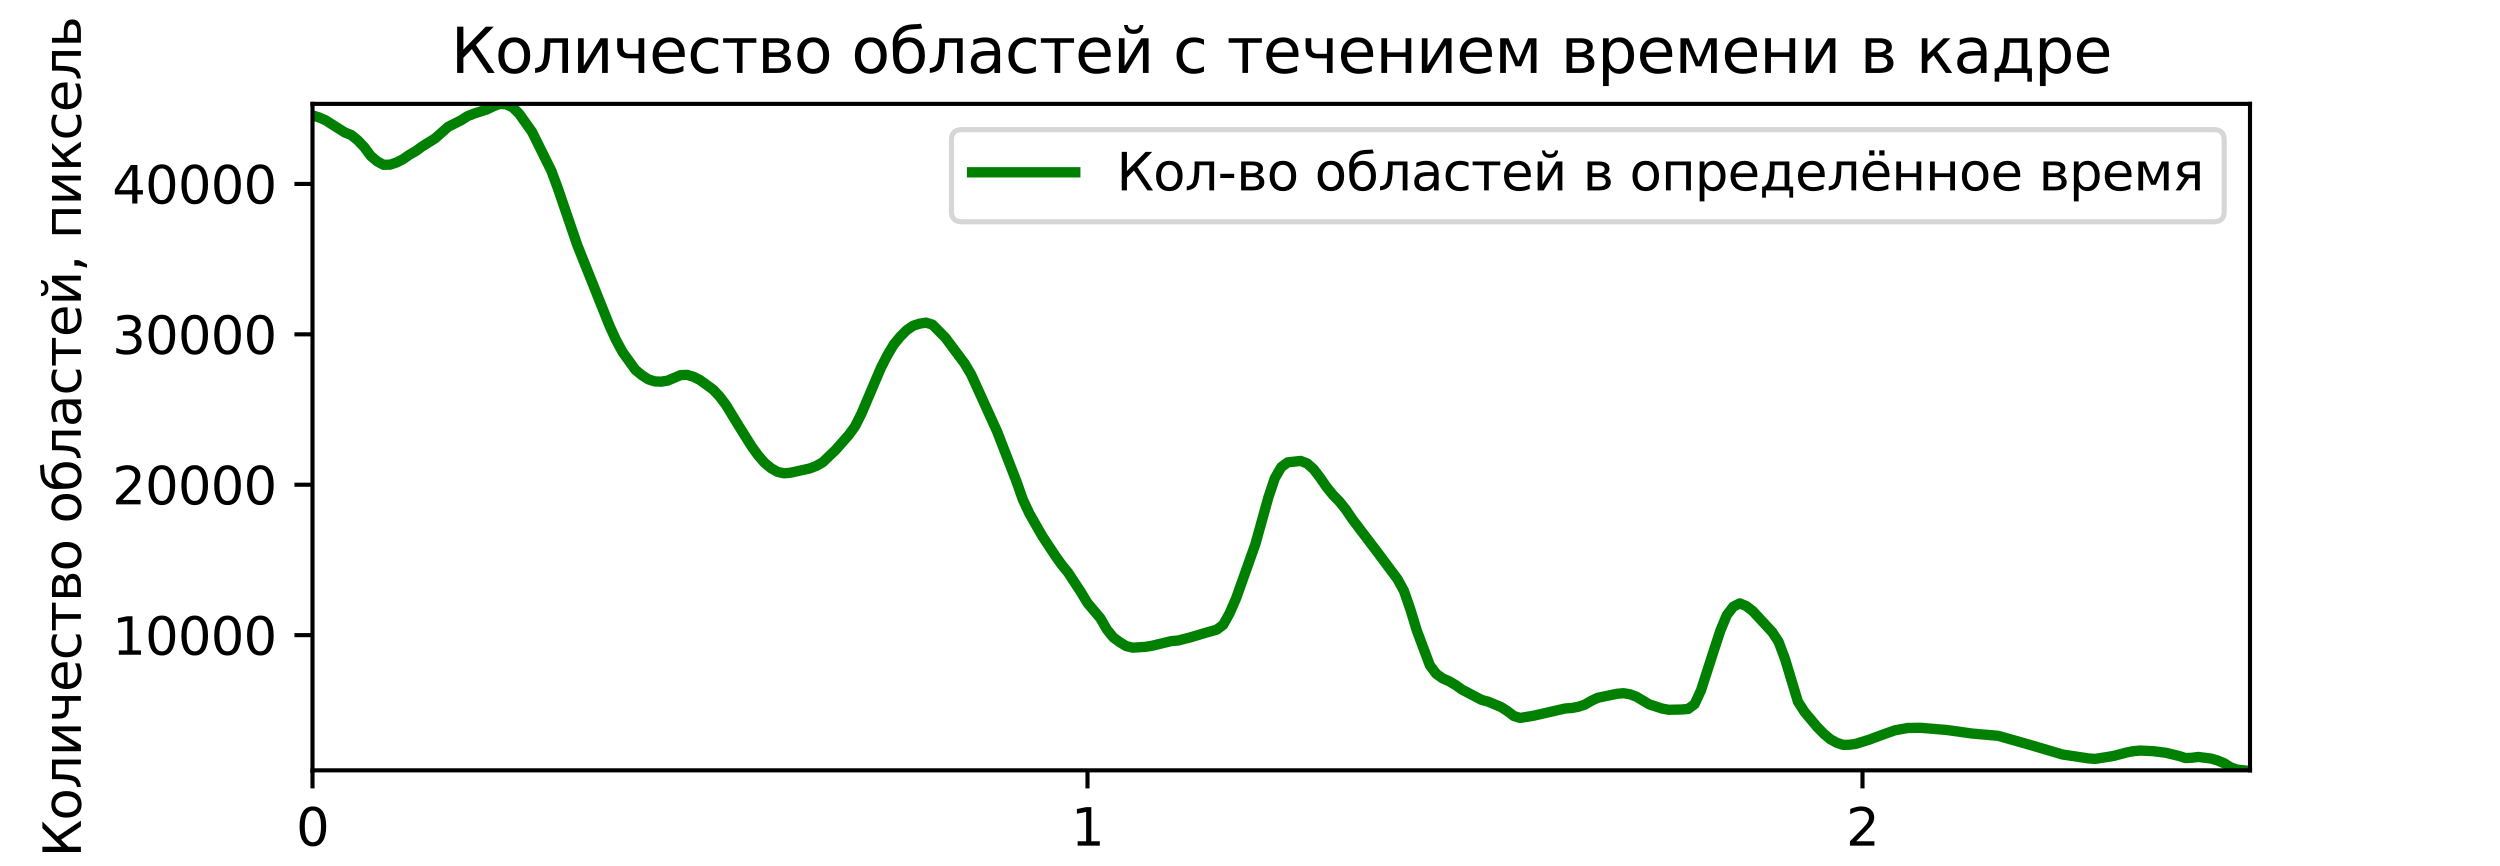 <?xml version="1.0" encoding="utf-8" standalone="no"?>
<!DOCTYPE svg PUBLIC "-//W3C//DTD SVG 1.1//EN"
  "http://www.w3.org/Graphics/SVG/1.1/DTD/svg11.dtd">
<svg xmlns:xlink="http://www.w3.org/1999/xlink" width="484.56pt" height="167.76pt" viewBox="0 0 484.56 167.76" xmlns="http://www.w3.org/2000/svg" version="1.1">
 <defs>
  <style type="text/css">*{stroke-linejoin: round; stroke-linecap: butt}</style>
 </defs>
 <g id="figure_1">
  <g id="patch_1">
   <path d="M 0 167.76 
L 484.56 167.76 
L 484.56 0 
L 0 0 
z
" style="fill: #ffffff"/>
  </g>
  <g id="axes_1">
   <g id="patch_2">
    <path d="M 60.57 149.306 
L 436.104 149.306 
L 436.104 20.131 
L 60.57 20.131 
z
" style="fill: #ffffff"/>
   </g>
   <g id="matplotlib.axis_1">
    <g id="xtick_1">
     <g id="line2d_1">
      <defs>
       <path id="mcd69e2a0a1" d="M 0 0 
L 0 3.5 
" style="stroke: #000000; stroke-width: 0.8"/>
      </defs>
      <g>
       <use xlink:href="#mcd69e2a0a1" x="60.57" y="149.306" style="stroke: #000000; stroke-width: 0.8"/>
      </g>
     </g>
     <g id="text_1">
      <!-- 0 -->
      <g transform="translate(57.389 163.905) scale(0.1 -0.1)">
       <defs>
        <path id="DejaVuSans-30" d="M 2034 4250 
Q 1547 4250 1301 3770 
Q 1056 3291 1056 2328 
Q 1056 1369 1301 889 
Q 1547 409 2034 409 
Q 2525 409 2770 889 
Q 3016 1369 3016 2328 
Q 3016 3291 2770 3770 
Q 2525 4250 2034 4250 
z
M 2034 4750 
Q 2819 4750 3233 4129 
Q 3647 3509 3647 2328 
Q 3647 1150 3233 529 
Q 2819 -91 2034 -91 
Q 1250 -91 836 529 
Q 422 1150 422 2328 
Q 422 3509 836 4129 
Q 1250 4750 2034 4750 
z
" transform="scale(0.016)"/>
       </defs>
       <use xlink:href="#DejaVuSans-30"/>
      </g>
     </g>
    </g>
    <g id="xtick_2">
     <g id="line2d_2">
      <g>
       <use xlink:href="#mcd69e2a0a1" x="210.784" y="149.306" style="stroke: #000000; stroke-width: 0.8"/>
      </g>
     </g>
     <g id="text_2">
      <!-- 1 -->
      <g transform="translate(207.602 163.905) scale(0.1 -0.1)">
       <defs>
        <path id="DejaVuSans-31" d="M 794 531 
L 1825 531 
L 1825 4091 
L 703 3866 
L 703 4441 
L 1819 4666 
L 2450 4666 
L 2450 531 
L 3481 531 
L 3481 0 
L 794 0 
L 794 531 
z
" transform="scale(0.016)"/>
       </defs>
       <use xlink:href="#DejaVuSans-31"/>
      </g>
     </g>
    </g>
    <g id="xtick_3">
     <g id="line2d_3">
      <g>
       <use xlink:href="#mcd69e2a0a1" x="360.997" y="149.306" style="stroke: #000000; stroke-width: 0.8"/>
      </g>
     </g>
     <g id="text_3">
      <!-- 2 -->
      <g transform="translate(357.816 163.905) scale(0.1 -0.1)">
       <defs>
        <path id="DejaVuSans-32" d="M 1228 531 
L 3431 531 
L 3431 0 
L 469 0 
L 469 531 
Q 828 903 1448 1529 
Q 2069 2156 2228 2338 
Q 2531 2678 2651 2914 
Q 2772 3150 2772 3378 
Q 2772 3750 2511 3984 
Q 2250 4219 1831 4219 
Q 1534 4219 1204 4116 
Q 875 4013 500 3803 
L 500 4441 
Q 881 4594 1212 4672 
Q 1544 4750 1819 4750 
Q 2544 4750 2975 4387 
Q 3406 4025 3406 3419 
Q 3406 3131 3298 2873 
Q 3191 2616 2906 2266 
Q 2828 2175 2409 1742 
Q 1991 1309 1228 531 
z
" transform="scale(0.016)"/>
       </defs>
       <use xlink:href="#DejaVuSans-32"/>
      </g>
     </g>
    </g>
    <g id="text_4">
     <!-- Время, мин -->
     <g transform="translate(218.408 177.583) scale(0.1 -0.1)">
      <defs>
       <path id="DejaVuSans-412" d="M 1259 2228 
L 1259 519 
L 2272 519 
Q 2781 519 3026 730 
Q 3272 941 3272 1375 
Q 3272 1813 3026 2020 
Q 2781 2228 2272 2228 
L 1259 2228 
z
M 1259 4147 
L 1259 2741 
L 2194 2741 
Q 2656 2741 2882 2914 
Q 3109 3088 3109 3444 
Q 3109 3797 2882 3972 
Q 2656 4147 2194 4147 
L 1259 4147 
z
M 628 4666 
L 2241 4666 
Q 2963 4666 3353 4366 
Q 3744 4066 3744 3513 
Q 3744 3084 3544 2831 
Q 3344 2578 2956 2516 
Q 3422 2416 3680 2098 
Q 3938 1781 3938 1306 
Q 3938 681 3513 340 
Q 3088 0 2303 0 
L 628 0 
L 628 4666 
z
" transform="scale(0.016)"/>
       <path id="DejaVuSans-440" d="M 1159 525 
L 1159 -1331 
L 581 -1331 
L 581 3500 
L 1159 3500 
L 1159 2969 
Q 1341 3281 1617 3432 
Q 1894 3584 2278 3584 
Q 2916 3584 3314 3078 
Q 3713 2572 3713 1747 
Q 3713 922 3314 415 
Q 2916 -91 2278 -91 
Q 1894 -91 1617 61 
Q 1341 213 1159 525 
z
M 3116 1747 
Q 3116 2381 2855 2742 
Q 2594 3103 2138 3103 
Q 1681 3103 1420 2742 
Q 1159 2381 1159 1747 
Q 1159 1113 1420 752 
Q 1681 391 2138 391 
Q 2594 391 2855 752 
Q 3116 1113 3116 1747 
z
" transform="scale(0.016)"/>
       <path id="DejaVuSans-435" d="M 3597 1894 
L 3597 1613 
L 953 1613 
Q 991 1019 1311 708 
Q 1631 397 2203 397 
Q 2534 397 2845 478 
Q 3156 559 3463 722 
L 3463 178 
Q 3153 47 2828 -22 
Q 2503 -91 2169 -91 
Q 1331 -91 842 396 
Q 353 884 353 1716 
Q 353 2575 817 3079 
Q 1281 3584 2069 3584 
Q 2775 3584 3186 3129 
Q 3597 2675 3597 1894 
z
M 3022 2063 
Q 3016 2534 2758 2815 
Q 2500 3097 2075 3097 
Q 1594 3097 1305 2825 
Q 1016 2553 972 2059 
L 3022 2063 
z
" transform="scale(0.016)"/>
       <path id="DejaVuSans-43c" d="M 581 3500 
L 1422 3500 
L 2416 1156 
L 3413 3500 
L 4247 3500 
L 4247 0 
L 3669 0 
L 3669 2950 
L 2703 672 
L 2128 672 
L 1159 2950 
L 1159 0 
L 581 0 
L 581 3500 
z
" transform="scale(0.016)"/>
       <path id="DejaVuSans-44f" d="M 1181 2491 
Q 1181 2231 1381 2084 
Q 1581 1938 1953 1938 
L 2728 1938 
L 2728 3041 
L 1953 3041 
Q 1581 3041 1381 2897 
Q 1181 2753 1181 2491 
z
M 363 0 
L 1431 1534 
Q 1069 1616 828 1830 
Q 588 2044 588 2491 
Q 588 2997 923 3248 
Q 1259 3500 1938 3500 
L 3306 3500 
L 3306 0 
L 2728 0 
L 2728 1478 
L 2013 1478 
L 981 0 
L 363 0 
z
" transform="scale(0.016)"/>
       <path id="DejaVuSans-2c" d="M 750 794 
L 1409 794 
L 1409 256 
L 897 -744 
L 494 -744 
L 750 256 
L 750 794 
z
" transform="scale(0.016)"/>
       <path id="DejaVuSans-20" transform="scale(0.016)"/>
       <path id="DejaVuSans-438" d="M 3578 3500 
L 3578 0 
L 3006 0 
L 3006 2809 
L 1319 0 
L 581 0 
L 581 3500 
L 1153 3500 
L 1153 697 
L 2838 3500 
L 3578 3500 
z
" transform="scale(0.016)"/>
       <path id="DejaVuSans-43d" d="M 581 3500 
L 1159 3500 
L 1159 2072 
L 3025 2072 
L 3025 3500 
L 3603 3500 
L 3603 0 
L 3025 0 
L 3025 1613 
L 1159 1613 
L 1159 0 
L 581 0 
L 581 3500 
z
" transform="scale(0.016)"/>
      </defs>
      <use xlink:href="#DejaVuSans-412"/>
      <use xlink:href="#DejaVuSans-440" x="68.604"/>
      <use xlink:href="#DejaVuSans-435" x="132.08"/>
      <use xlink:href="#DejaVuSans-43c" x="193.604"/>
      <use xlink:href="#DejaVuSans-44f" x="269.043"/>
      <use xlink:href="#DejaVuSans-2c" x="329.199"/>
      <use xlink:href="#DejaVuSans-20" x="360.986"/>
      <use xlink:href="#DejaVuSans-43c" x="392.773"/>
      <use xlink:href="#DejaVuSans-438" x="468.213"/>
      <use xlink:href="#DejaVuSans-43d" x="533.203"/>
     </g>
    </g>
   </g>
   <g id="matplotlib.axis_2">
    <g id="ytick_1">
     <g id="line2d_4">
      <defs>
       <path id="m63ca6df1d2" d="M 0 0 
L -3.5 0 
" style="stroke: #000000; stroke-width: 0.8"/>
      </defs>
      <g>
       <use xlink:href="#m63ca6df1d2" x="60.57" y="123.109" style="stroke: #000000; stroke-width: 0.8"/>
      </g>
     </g>
     <g id="text_5">
      <!-- 10000 -->
      <g transform="translate(21.758 126.908) scale(0.1 -0.1)">
       <use xlink:href="#DejaVuSans-31"/>
       <use xlink:href="#DejaVuSans-30" x="63.623"/>
       <use xlink:href="#DejaVuSans-30" x="127.246"/>
       <use xlink:href="#DejaVuSans-30" x="190.869"/>
       <use xlink:href="#DejaVuSans-30" x="254.492"/>
      </g>
     </g>
    </g>
    <g id="ytick_2">
     <g id="line2d_5">
      <g>
       <use xlink:href="#m63ca6df1d2" x="60.57" y="93.956" style="stroke: #000000; stroke-width: 0.8"/>
      </g>
     </g>
     <g id="text_6">
      <!-- 20000 -->
      <g transform="translate(21.758 97.755) scale(0.1 -0.1)">
       <use xlink:href="#DejaVuSans-32"/>
       <use xlink:href="#DejaVuSans-30" x="63.623"/>
       <use xlink:href="#DejaVuSans-30" x="127.246"/>
       <use xlink:href="#DejaVuSans-30" x="190.869"/>
       <use xlink:href="#DejaVuSans-30" x="254.492"/>
      </g>
     </g>
    </g>
    <g id="ytick_3">
     <g id="line2d_6">
      <g>
       <use xlink:href="#m63ca6df1d2" x="60.57" y="64.803" style="stroke: #000000; stroke-width: 0.8"/>
      </g>
     </g>
     <g id="text_7">
      <!-- 30000 -->
      <g transform="translate(21.758 68.602) scale(0.1 -0.1)">
       <defs>
        <path id="DejaVuSans-33" d="M 2597 2516 
Q 3050 2419 3304 2112 
Q 3559 1806 3559 1356 
Q 3559 666 3084 287 
Q 2609 -91 1734 -91 
Q 1441 -91 1130 -33 
Q 819 25 488 141 
L 488 750 
Q 750 597 1062 519 
Q 1375 441 1716 441 
Q 2309 441 2620 675 
Q 2931 909 2931 1356 
Q 2931 1769 2642 2001 
Q 2353 2234 1838 2234 
L 1294 2234 
L 1294 2753 
L 1863 2753 
Q 2328 2753 2575 2939 
Q 2822 3125 2822 3475 
Q 2822 3834 2567 4026 
Q 2313 4219 1838 4219 
Q 1578 4219 1281 4162 
Q 984 4106 628 3988 
L 628 4550 
Q 988 4650 1302 4700 
Q 1616 4750 1894 4750 
Q 2613 4750 3031 4423 
Q 3450 4097 3450 3541 
Q 3450 3153 3228 2886 
Q 3006 2619 2597 2516 
z
" transform="scale(0.016)"/>
       </defs>
       <use xlink:href="#DejaVuSans-33"/>
       <use xlink:href="#DejaVuSans-30" x="63.623"/>
       <use xlink:href="#DejaVuSans-30" x="127.246"/>
       <use xlink:href="#DejaVuSans-30" x="190.869"/>
       <use xlink:href="#DejaVuSans-30" x="254.492"/>
      </g>
     </g>
    </g>
    <g id="ytick_4">
     <g id="line2d_7">
      <g>
       <use xlink:href="#m63ca6df1d2" x="60.57" y="35.649" style="stroke: #000000; stroke-width: 0.8"/>
      </g>
     </g>
     <g id="text_8">
      <!-- 40000 -->
      <g transform="translate(21.758 39.449) scale(0.1 -0.1)">
       <defs>
        <path id="DejaVuSans-34" d="M 2419 4116 
L 825 1625 
L 2419 1625 
L 2419 4116 
z
M 2253 4666 
L 3047 4666 
L 3047 1625 
L 3713 1625 
L 3713 1100 
L 3047 1100 
L 3047 0 
L 2419 0 
L 2419 1100 
L 313 1100 
L 313 1709 
L 2253 4666 
z
" transform="scale(0.016)"/>
       </defs>
       <use xlink:href="#DejaVuSans-34"/>
       <use xlink:href="#DejaVuSans-30" x="63.623"/>
       <use xlink:href="#DejaVuSans-30" x="127.246"/>
       <use xlink:href="#DejaVuSans-30" x="190.869"/>
       <use xlink:href="#DejaVuSans-30" x="254.492"/>
      </g>
     </g>
    </g>
    <g id="text_9">
     <!-- Количество областей, пиксель -->
     <g transform="translate(15.678 166.137) rotate(-90) scale(0.1 -0.1)">
      <defs>
       <path id="DejaVuSans-41a" d="M 628 4666 
L 1259 4666 
L 1259 2359 
L 3516 4666 
L 4325 4666 
L 2522 2822 
L 4419 0 
L 3731 0 
L 2113 2403 
L 1259 1531 
L 1259 0 
L 628 0 
L 628 4666 
z
" transform="scale(0.016)"/>
       <path id="DejaVuSans-43e" d="M 1959 3097 
Q 1497 3097 1228 2736 
Q 959 2375 959 1747 
Q 959 1119 1226 758 
Q 1494 397 1959 397 
Q 2419 397 2687 759 
Q 2956 1122 2956 1747 
Q 2956 2369 2687 2733 
Q 2419 3097 1959 3097 
z
M 1959 3584 
Q 2709 3584 3137 3096 
Q 3566 2609 3566 1747 
Q 3566 888 3137 398 
Q 2709 -91 1959 -91 
Q 1206 -91 779 398 
Q 353 888 353 1747 
Q 353 2609 779 3096 
Q 1206 3584 1959 3584 
z
" transform="scale(0.016)"/>
       <path id="DejaVuSans-43b" d="M 238 0 
L 238 478 
Q 806 566 981 959 
Q 1194 1513 1194 2928 
L 1194 3500 
L 3559 3500 
L 3559 0 
L 2984 0 
L 2984 3041 
L 1769 3041 
L 1769 2694 
Q 1769 1344 1494 738 
Q 1200 91 238 0 
z
" transform="scale(0.016)"/>
       <path id="DejaVuSans-447" d="M 2625 0 
L 2625 1472 
L 1553 1472 
Q 1075 1472 756 1769 
Q 469 2038 469 2613 
L 469 3500 
L 1044 3500 
L 1044 2666 
Q 1044 2300 1206 2116 
Q 1372 1931 1697 1931 
L 2625 1931 
L 2625 3500 
L 3200 3500 
L 3200 0 
L 2625 0 
z
" transform="scale(0.016)"/>
       <path id="DejaVuSans-441" d="M 3122 3366 
L 3122 2828 
Q 2878 2963 2633 3030 
Q 2388 3097 2138 3097 
Q 1578 3097 1268 2742 
Q 959 2388 959 1747 
Q 959 1106 1268 751 
Q 1578 397 2138 397 
Q 2388 397 2633 464 
Q 2878 531 3122 666 
L 3122 134 
Q 2881 22 2623 -34 
Q 2366 -91 2075 -91 
Q 1284 -91 818 406 
Q 353 903 353 1747 
Q 353 2603 823 3093 
Q 1294 3584 2113 3584 
Q 2378 3584 2631 3529 
Q 2884 3475 3122 3366 
z
" transform="scale(0.016)"/>
       <path id="DejaVuSans-442" d="M 188 3500 
L 3541 3500 
L 3541 3041 
L 2147 3041 
L 2147 0 
L 1581 0 
L 1581 3041 
L 188 3041 
L 188 3500 
z
" transform="scale(0.016)"/>
       <path id="DejaVuSans-432" d="M 1156 1613 
L 1156 459 
L 1975 459 
Q 2369 459 2575 607 
Q 2781 756 2781 1038 
Q 2781 1319 2575 1466 
Q 2369 1613 1975 1613 
L 1156 1613 
z
M 1156 3041 
L 1156 2072 
L 1913 2072 
Q 2238 2072 2444 2201 
Q 2650 2331 2650 2563 
Q 2650 2794 2444 2917 
Q 2238 3041 1913 3041 
L 1156 3041 
z
M 581 3500 
L 1950 3500 
Q 2566 3500 2897 3275 
Q 3228 3050 3228 2634 
Q 3228 2313 3059 2123 
Q 2891 1934 2559 1888 
Q 2956 1813 3175 1575 
Q 3394 1338 3394 981 
Q 3394 513 3033 256 
Q 2672 0 2003 0 
L 581 0 
L 581 3500 
z
" transform="scale(0.016)"/>
       <path id="DejaVuSans-431" d="M 1991 3584 
Q 2741 3584 3169 3096 
Q 3597 2609 3597 1747 
Q 3597 888 3169 398 
Q 2741 -91 1991 -91 
Q 1238 -91 822 384 
Q 406 859 384 1747 
L 366 2463 
Q 350 2834 350 2963 
Q 350 3463 531 3831 
Q 816 4409 1308 4659 
Q 1800 4909 2625 4916 
Q 3006 4919 3175 4972 
L 3334 4516 
Q 3181 4453 3041 4450 
L 2259 4397 
Q 1866 4369 1628 4231 
Q 1006 3866 947 3388 
L 925 3213 
Q 1331 3584 1991 3584 
z
M 1991 3097 
Q 1528 3097 1259 2736 
Q 991 2375 991 1747 
Q 991 1119 1258 758 
Q 1525 397 1991 397 
Q 2450 397 2719 759 
Q 2988 1122 2988 1747 
Q 2988 2369 2719 2733 
Q 2450 3097 1991 3097 
z
" transform="scale(0.016)"/>
       <path id="DejaVuSans-430" d="M 2194 1759 
Q 1497 1759 1228 1600 
Q 959 1441 959 1056 
Q 959 750 1161 570 
Q 1363 391 1709 391 
Q 2188 391 2477 730 
Q 2766 1069 2766 1631 
L 2766 1759 
L 2194 1759 
z
M 3341 1997 
L 3341 0 
L 2766 0 
L 2766 531 
Q 2569 213 2275 61 
Q 1981 -91 1556 -91 
Q 1019 -91 701 211 
Q 384 513 384 1019 
Q 384 1609 779 1909 
Q 1175 2209 1959 2209 
L 2766 2209 
L 2766 2266 
Q 2766 2663 2505 2880 
Q 2244 3097 1772 3097 
Q 1472 3097 1187 3025 
Q 903 2953 641 2809 
L 641 3341 
Q 956 3463 1253 3523 
Q 1550 3584 1831 3584 
Q 2591 3584 2966 3190 
Q 3341 2797 3341 1997 
z
" transform="scale(0.016)"/>
       <path id="DejaVuSans-439" d="M 3578 3500 
L 3578 0 
L 3006 0 
L 3006 2809 
L 1319 0 
L 581 0 
L 581 3500 
L 1153 3500 
L 1153 697 
L 2838 3500 
L 3578 3500 
z
M 1102 4833 
L 1471 4833 
Q 1505 4599 1656 4481 
Q 1808 4364 2080 4364 
Q 2349 4364 2499 4480 
Q 2649 4596 2689 4833 
L 3058 4833 
Q 3027 4386 2780 4161 
Q 2533 3936 2080 3936 
Q 1627 3936 1380 4161 
Q 1133 4386 1102 4833 
z
" transform="scale(0.016)"/>
       <path id="DejaVuSans-43f" d="M 3603 3500 
L 3603 0 
L 3025 0 
L 3025 3041 
L 1159 3041 
L 1159 0 
L 581 0 
L 581 3500 
L 3603 3500 
z
" transform="scale(0.016)"/>
       <path id="DejaVuSans-43a" d="M 581 3500 
L 1153 3500 
L 1153 1856 
L 2775 3500 
L 3481 3500 
L 2144 2147 
L 3653 0 
L 3009 0 
L 1769 1766 
L 1153 1141 
L 1153 0 
L 581 0 
L 581 3500 
z
" transform="scale(0.016)"/>
       <path id="DejaVuSans-44c" d="M 2781 1038 
Q 2781 1319 2576 1466 
Q 2372 1613 1978 1613 
L 1159 1613 
L 1159 459 
L 1978 459 
Q 2372 459 2576 607 
Q 2781 756 2781 1038 
z
M 581 3500 
L 1159 3500 
L 1159 2072 
L 2003 2072 
Q 2672 2072 3033 1817 
Q 3394 1563 3394 1038 
Q 3394 513 3033 256 
Q 2672 0 2003 0 
L 581 0 
L 581 3500 
z
" transform="scale(0.016)"/>
      </defs>
      <use xlink:href="#DejaVuSans-41a"/>
      <use xlink:href="#DejaVuSans-43e" x="70.996"/>
      <use xlink:href="#DejaVuSans-43b" x="132.178"/>
      <use xlink:href="#DejaVuSans-438" x="196.094"/>
      <use xlink:href="#DejaVuSans-447" x="261.084"/>
      <use xlink:href="#DejaVuSans-435" x="320.166"/>
      <use xlink:href="#DejaVuSans-441" x="381.689"/>
      <use xlink:href="#DejaVuSans-442" x="436.67"/>
      <use xlink:href="#DejaVuSans-432" x="494.922"/>
      <use xlink:href="#DejaVuSans-43e" x="553.857"/>
      <use xlink:href="#DejaVuSans-20" x="615.039"/>
      <use xlink:href="#DejaVuSans-43e" x="646.826"/>
      <use xlink:href="#DejaVuSans-431" x="708.008"/>
      <use xlink:href="#DejaVuSans-43b" x="769.678"/>
      <use xlink:href="#DejaVuSans-430" x="833.594"/>
      <use xlink:href="#DejaVuSans-441" x="894.873"/>
      <use xlink:href="#DejaVuSans-442" x="949.854"/>
      <use xlink:href="#DejaVuSans-435" x="1008.105"/>
      <use xlink:href="#DejaVuSans-439" x="1069.629"/>
      <use xlink:href="#DejaVuSans-2c" x="1134.619"/>
      <use xlink:href="#DejaVuSans-20" x="1166.406"/>
      <use xlink:href="#DejaVuSans-43f" x="1198.193"/>
      <use xlink:href="#DejaVuSans-438" x="1263.574"/>
      <use xlink:href="#DejaVuSans-43a" x="1328.564"/>
      <use xlink:href="#DejaVuSans-441" x="1388.965"/>
      <use xlink:href="#DejaVuSans-435" x="1443.945"/>
      <use xlink:href="#DejaVuSans-43b" x="1505.469"/>
      <use xlink:href="#DejaVuSans-44c" x="1569.385"/>
     </g>
    </g>
   </g>
   <g id="line2d_8">
    <path d="M 60.57 22.373 
L 61.822 22.752 
L 63.074 23.294 
L 66.829 25.676 
L 68.081 26.169 
L 69.332 27.18 
L 70.584 28.498 
L 71.836 30.192 
L 73.088 31.265 
L 74.34 31.944 
L 75.591 31.918 
L 76.843 31.498 
L 78.095 30.868 
L 79.347 30 
L 80.598 29.279 
L 81.85 28.37 
L 84.354 26.807 
L 86.857 24.58 
L 89.361 23.321 
L 90.613 22.522 
L 91.865 22.023 
L 94.368 21.216 
L 95.62 20.606 
L 96.872 20.131 
L 98.123 20.23 
L 99.375 20.813 
L 100.627 22.047 
L 103.131 25.574 
L 106.886 33.157 
L 108.138 36.542 
L 111.893 47.518 
L 118.152 63.173 
L 119.404 65.913 
L 120.655 68.222 
L 123.159 71.692 
L 124.411 72.718 
L 125.663 73.525 
L 126.914 73.925 
L 128.166 73.974 
L 129.418 73.767 
L 131.921 72.706 
L 133.173 72.654 
L 134.425 73.033 
L 135.677 73.662 
L 138.18 75.479 
L 139.432 76.791 
L 140.684 78.435 
L 143.187 82.545 
L 145.691 86.534 
L 146.943 88.265 
L 148.195 89.708 
L 149.446 90.743 
L 150.698 91.46 
L 151.95 91.737 
L 153.202 91.63 
L 156.957 90.796 
L 158.209 90.309 
L 159.461 89.606 
L 161.964 87.201 
L 164.468 84.362 
L 165.72 82.653 
L 166.971 80.164 
L 170.727 71.324 
L 171.978 68.873 
L 173.23 66.774 
L 174.482 65.252 
L 175.734 63.992 
L 176.986 63.138 
L 178.237 62.736 
L 179.489 62.538 
L 180.741 62.931 
L 183.244 65.462 
L 187 70.505 
L 188.252 72.622 
L 193.259 83.63 
L 197.014 93.309 
L 198.266 96.86 
L 199.518 99.527 
L 202.021 103.909 
L 204.525 107.705 
L 205.776 109.457 
L 207.028 110.99 
L 209.532 114.809 
L 210.784 116.879 
L 213.287 119.841 
L 214.539 122.01 
L 215.791 123.552 
L 217.042 124.474 
L 218.294 125.232 
L 219.546 125.535 
L 222.05 125.369 
L 223.301 125.162 
L 227.057 124.255 
L 228.309 124.156 
L 230.812 123.512 
L 233.316 122.757 
L 235.819 122.045 
L 237.071 121.124 
L 238.323 118.867 
L 239.575 115.996 
L 243.33 105.442 
L 245.833 96.431 
L 247.085 92.694 
L 248.337 90.542 
L 249.589 89.612 
L 252.092 89.338 
L 253.344 89.822 
L 254.596 90.924 
L 255.848 92.557 
L 257.099 94.379 
L 258.351 95.918 
L 259.603 97.207 
L 260.855 98.763 
L 262.107 100.62 
L 267.114 107.215 
L 270.869 112.25 
L 272.121 114.535 
L 273.373 118.147 
L 274.624 122.252 
L 277.128 128.925 
L 278.38 130.613 
L 279.632 131.491 
L 280.883 132.042 
L 282.135 132.782 
L 283.387 133.669 
L 287.142 135.645 
L 288.394 135.983 
L 290.898 137.018 
L 292.149 137.811 
L 293.401 138.773 
L 294.653 139.152 
L 297.156 138.741 
L 303.415 137.31 
L 304.667 137.228 
L 305.919 136.986 
L 307.171 136.578 
L 308.422 135.843 
L 309.674 135.249 
L 313.43 134.47 
L 314.681 134.362 
L 315.933 134.569 
L 317.185 135.045 
L 319.688 136.534 
L 322.192 137.345 
L 323.444 137.572 
L 325.947 137.52 
L 327.199 137.409 
L 328.451 136.488 
L 329.703 133.774 
L 332.206 126.013 
L 333.458 122.2 
L 334.71 119.2 
L 335.962 117.582 
L 337.213 116.946 
L 338.465 117.465 
L 339.717 118.424 
L 343.472 122.48 
L 344.724 124.372 
L 345.976 127.718 
L 348.479 135.992 
L 349.731 137.951 
L 352.235 140.936 
L 353.487 142.208 
L 354.738 143.266 
L 355.99 143.957 
L 357.242 144.374 
L 358.494 144.347 
L 359.745 144.164 
L 362.249 143.382 
L 364.753 142.45 
L 367.256 141.56 
L 369.76 141.103 
L 372.263 141.065 
L 377.27 141.482 
L 382.277 142.181 
L 387.285 142.619 
L 393.543 144.397 
L 399.802 146.248 
L 404.81 147 
L 406.061 147.091 
L 408.565 146.706 
L 409.817 146.479 
L 412.32 145.817 
L 413.572 145.589 
L 414.824 145.476 
L 417.327 145.592 
L 419.831 145.91 
L 422.334 146.525 
L 423.586 146.925 
L 424.838 146.878 
L 426.09 146.712 
L 428.593 147.032 
L 429.845 147.411 
L 431.097 147.93 
L 432.349 148.738 
L 433.6 149.164 
L 434.852 149.306 
L 434.852 149.306 
" clip-path="url(#pc8a9f374d4)" style="fill: none; stroke: #008000; stroke-width: 2; stroke-linecap: square"/>
   </g>
   <g id="patch_3">
    <path d="M 60.57 149.306 
L 60.57 20.131 
" style="fill: none; stroke: #000000; stroke-width: 0.8; stroke-linejoin: miter; stroke-linecap: square"/>
   </g>
   <g id="patch_4">
    <path d="M 436.104 149.306 
L 436.104 20.131 
" style="fill: none; stroke: #000000; stroke-width: 0.8; stroke-linejoin: miter; stroke-linecap: square"/>
   </g>
   <g id="patch_5">
    <path d="M 60.57 149.306 
L 436.104 149.306 
" style="fill: none; stroke: #000000; stroke-width: 0.8; stroke-linejoin: miter; stroke-linecap: square"/>
   </g>
   <g id="patch_6">
    <path d="M 60.57 20.131 
L 436.104 20.131 
" style="fill: none; stroke: #000000; stroke-width: 0.8; stroke-linejoin: miter; stroke-linecap: square"/>
   </g>
   <g id="text_10">
    <!-- Количество областей с течением времени в кадре -->
    <g transform="translate(87.397 14.131) scale(0.12 -0.12)">
     <defs>
      <path id="DejaVuSans-434" d="M 1384 459 
L 3053 459 
L 3053 3041 
L 1844 3041 
L 1844 2603 
Q 1844 1316 1475 628 
L 1384 459 
z
M 550 459 
Q 834 584 959 850 
Q 1266 1509 1266 2838 
L 1266 3500 
L 3631 3500 
L 3631 459 
L 4091 459 
L 4091 -884 
L 3631 -884 
L 3631 0 
L 794 0 
L 794 -884 
L 334 -884 
L 334 459 
L 550 459 
z
" transform="scale(0.016)"/>
     </defs>
     <use xlink:href="#DejaVuSans-41a"/>
     <use xlink:href="#DejaVuSans-43e" x="70.996"/>
     <use xlink:href="#DejaVuSans-43b" x="132.178"/>
     <use xlink:href="#DejaVuSans-438" x="196.094"/>
     <use xlink:href="#DejaVuSans-447" x="261.084"/>
     <use xlink:href="#DejaVuSans-435" x="320.166"/>
     <use xlink:href="#DejaVuSans-441" x="381.689"/>
     <use xlink:href="#DejaVuSans-442" x="436.67"/>
     <use xlink:href="#DejaVuSans-432" x="494.922"/>
     <use xlink:href="#DejaVuSans-43e" x="553.857"/>
     <use xlink:href="#DejaVuSans-20" x="615.039"/>
     <use xlink:href="#DejaVuSans-43e" x="646.826"/>
     <use xlink:href="#DejaVuSans-431" x="708.008"/>
     <use xlink:href="#DejaVuSans-43b" x="769.678"/>
     <use xlink:href="#DejaVuSans-430" x="833.594"/>
     <use xlink:href="#DejaVuSans-441" x="894.873"/>
     <use xlink:href="#DejaVuSans-442" x="949.854"/>
     <use xlink:href="#DejaVuSans-435" x="1008.105"/>
     <use xlink:href="#DejaVuSans-439" x="1069.629"/>
     <use xlink:href="#DejaVuSans-20" x="1134.619"/>
     <use xlink:href="#DejaVuSans-441" x="1166.406"/>
     <use xlink:href="#DejaVuSans-20" x="1221.387"/>
     <use xlink:href="#DejaVuSans-442" x="1253.174"/>
     <use xlink:href="#DejaVuSans-435" x="1311.426"/>
     <use xlink:href="#DejaVuSans-447" x="1372.949"/>
     <use xlink:href="#DejaVuSans-435" x="1432.031"/>
     <use xlink:href="#DejaVuSans-43d" x="1493.555"/>
     <use xlink:href="#DejaVuSans-438" x="1558.936"/>
     <use xlink:href="#DejaVuSans-435" x="1623.926"/>
     <use xlink:href="#DejaVuSans-43c" x="1685.449"/>
     <use xlink:href="#DejaVuSans-20" x="1760.889"/>
     <use xlink:href="#DejaVuSans-432" x="1792.676"/>
     <use xlink:href="#DejaVuSans-440" x="1851.611"/>
     <use xlink:href="#DejaVuSans-435" x="1915.088"/>
     <use xlink:href="#DejaVuSans-43c" x="1976.611"/>
     <use xlink:href="#DejaVuSans-435" x="2052.051"/>
     <use xlink:href="#DejaVuSans-43d" x="2113.574"/>
     <use xlink:href="#DejaVuSans-438" x="2178.955"/>
     <use xlink:href="#DejaVuSans-20" x="2243.945"/>
     <use xlink:href="#DejaVuSans-432" x="2275.732"/>
     <use xlink:href="#DejaVuSans-20" x="2334.668"/>
     <use xlink:href="#DejaVuSans-43a" x="2366.455"/>
     <use xlink:href="#DejaVuSans-430" x="2426.855"/>
     <use xlink:href="#DejaVuSans-434" x="2488.135"/>
     <use xlink:href="#DejaVuSans-440" x="2557.275"/>
     <use xlink:href="#DejaVuSans-435" x="2620.752"/>
    </g>
   </g>
   <g id="legend_1">
    <g id="patch_7">
     <path d="M 186.413 42.98 
L 429.104 42.98 
Q 431.104 42.98 431.104 40.98 
L 431.104 27.131 
Q 431.104 25.131 429.104 25.131 
L 186.413 25.131 
Q 184.413 25.131 184.413 27.131 
L 184.413 40.98 
Q 184.413 42.98 186.413 42.98 
z
" style="fill: #ffffff; opacity: 0.8; stroke: #cccccc; stroke-linejoin: miter"/>
    </g>
    <g id="line2d_9">
     <path d="M 188.413 33.4 
L 198.413 33.4 
L 208.413 33.4 
" style="fill: none; stroke: #008000; stroke-width: 2; stroke-linecap: square"/>
    </g>
    <g id="text_11">
     <!-- Кол-во областей в определённое время -->
     <g transform="translate(216.413 36.9) scale(0.1 -0.1)">
      <defs>
       <path id="DejaVuSans-2d" d="M 313 2009 
L 1997 2009 
L 1997 1497 
L 313 1497 
L 313 2009 
z
" transform="scale(0.016)"/>
       <path id="DejaVuSans-451" d="M 3597 1894 
L 3597 1613 
L 953 1613 
Q 991 1019 1311 708 
Q 1631 397 2203 397 
Q 2534 397 2845 478 
Q 3156 559 3463 722 
L 3463 178 
Q 3153 47 2828 -22 
Q 2503 -91 2169 -91 
Q 1331 -91 842 396 
Q 353 884 353 1716 
Q 353 2575 817 3079 
Q 1281 3584 2069 3584 
Q 2775 3584 3186 3129 
Q 3597 2675 3597 1894 
z
M 3022 2063 
Q 3016 2534 2758 2815 
Q 2500 3097 2075 3097 
Q 1594 3097 1305 2825 
Q 1016 2553 972 2059 
L 3022 2063 
z
M 2366 4850 
L 3000 4850 
L 3000 4219 
L 2366 4219 
L 2366 4850 
z
M 1144 4850 
L 1778 4850 
L 1778 4219 
L 1144 4219 
L 1144 4850 
z
" transform="scale(0.016)"/>
      </defs>
      <use xlink:href="#DejaVuSans-41a"/>
      <use xlink:href="#DejaVuSans-43e" x="70.996"/>
      <use xlink:href="#DejaVuSans-43b" x="132.178"/>
      <use xlink:href="#DejaVuSans-2d" x="196.094"/>
      <use xlink:href="#DejaVuSans-432" x="232.178"/>
      <use xlink:href="#DejaVuSans-43e" x="291.113"/>
      <use xlink:href="#DejaVuSans-20" x="352.295"/>
      <use xlink:href="#DejaVuSans-43e" x="384.082"/>
      <use xlink:href="#DejaVuSans-431" x="445.264"/>
      <use xlink:href="#DejaVuSans-43b" x="506.934"/>
      <use xlink:href="#DejaVuSans-430" x="570.85"/>
      <use xlink:href="#DejaVuSans-441" x="632.129"/>
      <use xlink:href="#DejaVuSans-442" x="687.109"/>
      <use xlink:href="#DejaVuSans-435" x="745.361"/>
      <use xlink:href="#DejaVuSans-439" x="806.885"/>
      <use xlink:href="#DejaVuSans-20" x="871.875"/>
      <use xlink:href="#DejaVuSans-432" x="903.662"/>
      <use xlink:href="#DejaVuSans-20" x="962.598"/>
      <use xlink:href="#DejaVuSans-43e" x="994.385"/>
      <use xlink:href="#DejaVuSans-43f" x="1055.566"/>
      <use xlink:href="#DejaVuSans-440" x="1120.947"/>
      <use xlink:href="#DejaVuSans-435" x="1184.424"/>
      <use xlink:href="#DejaVuSans-434" x="1245.947"/>
      <use xlink:href="#DejaVuSans-435" x="1315.088"/>
      <use xlink:href="#DejaVuSans-43b" x="1376.611"/>
      <use xlink:href="#DejaVuSans-451" x="1440.527"/>
      <use xlink:href="#DejaVuSans-43d" x="1502.051"/>
      <use xlink:href="#DejaVuSans-43d" x="1567.432"/>
      <use xlink:href="#DejaVuSans-43e" x="1632.812"/>
      <use xlink:href="#DejaVuSans-435" x="1693.994"/>
      <use xlink:href="#DejaVuSans-20" x="1755.518"/>
      <use xlink:href="#DejaVuSans-432" x="1787.305"/>
      <use xlink:href="#DejaVuSans-440" x="1846.24"/>
      <use xlink:href="#DejaVuSans-435" x="1909.717"/>
      <use xlink:href="#DejaVuSans-43c" x="1971.24"/>
      <use xlink:href="#DejaVuSans-44f" x="2046.68"/>
     </g>
    </g>
   </g>
  </g>
 </g>
 <defs>
  <clipPath id="pc8a9f374d4">
   <rect x="60.57" y="20.131" width="375.534" height="129.175"/>
  </clipPath>
 </defs>
</svg>
